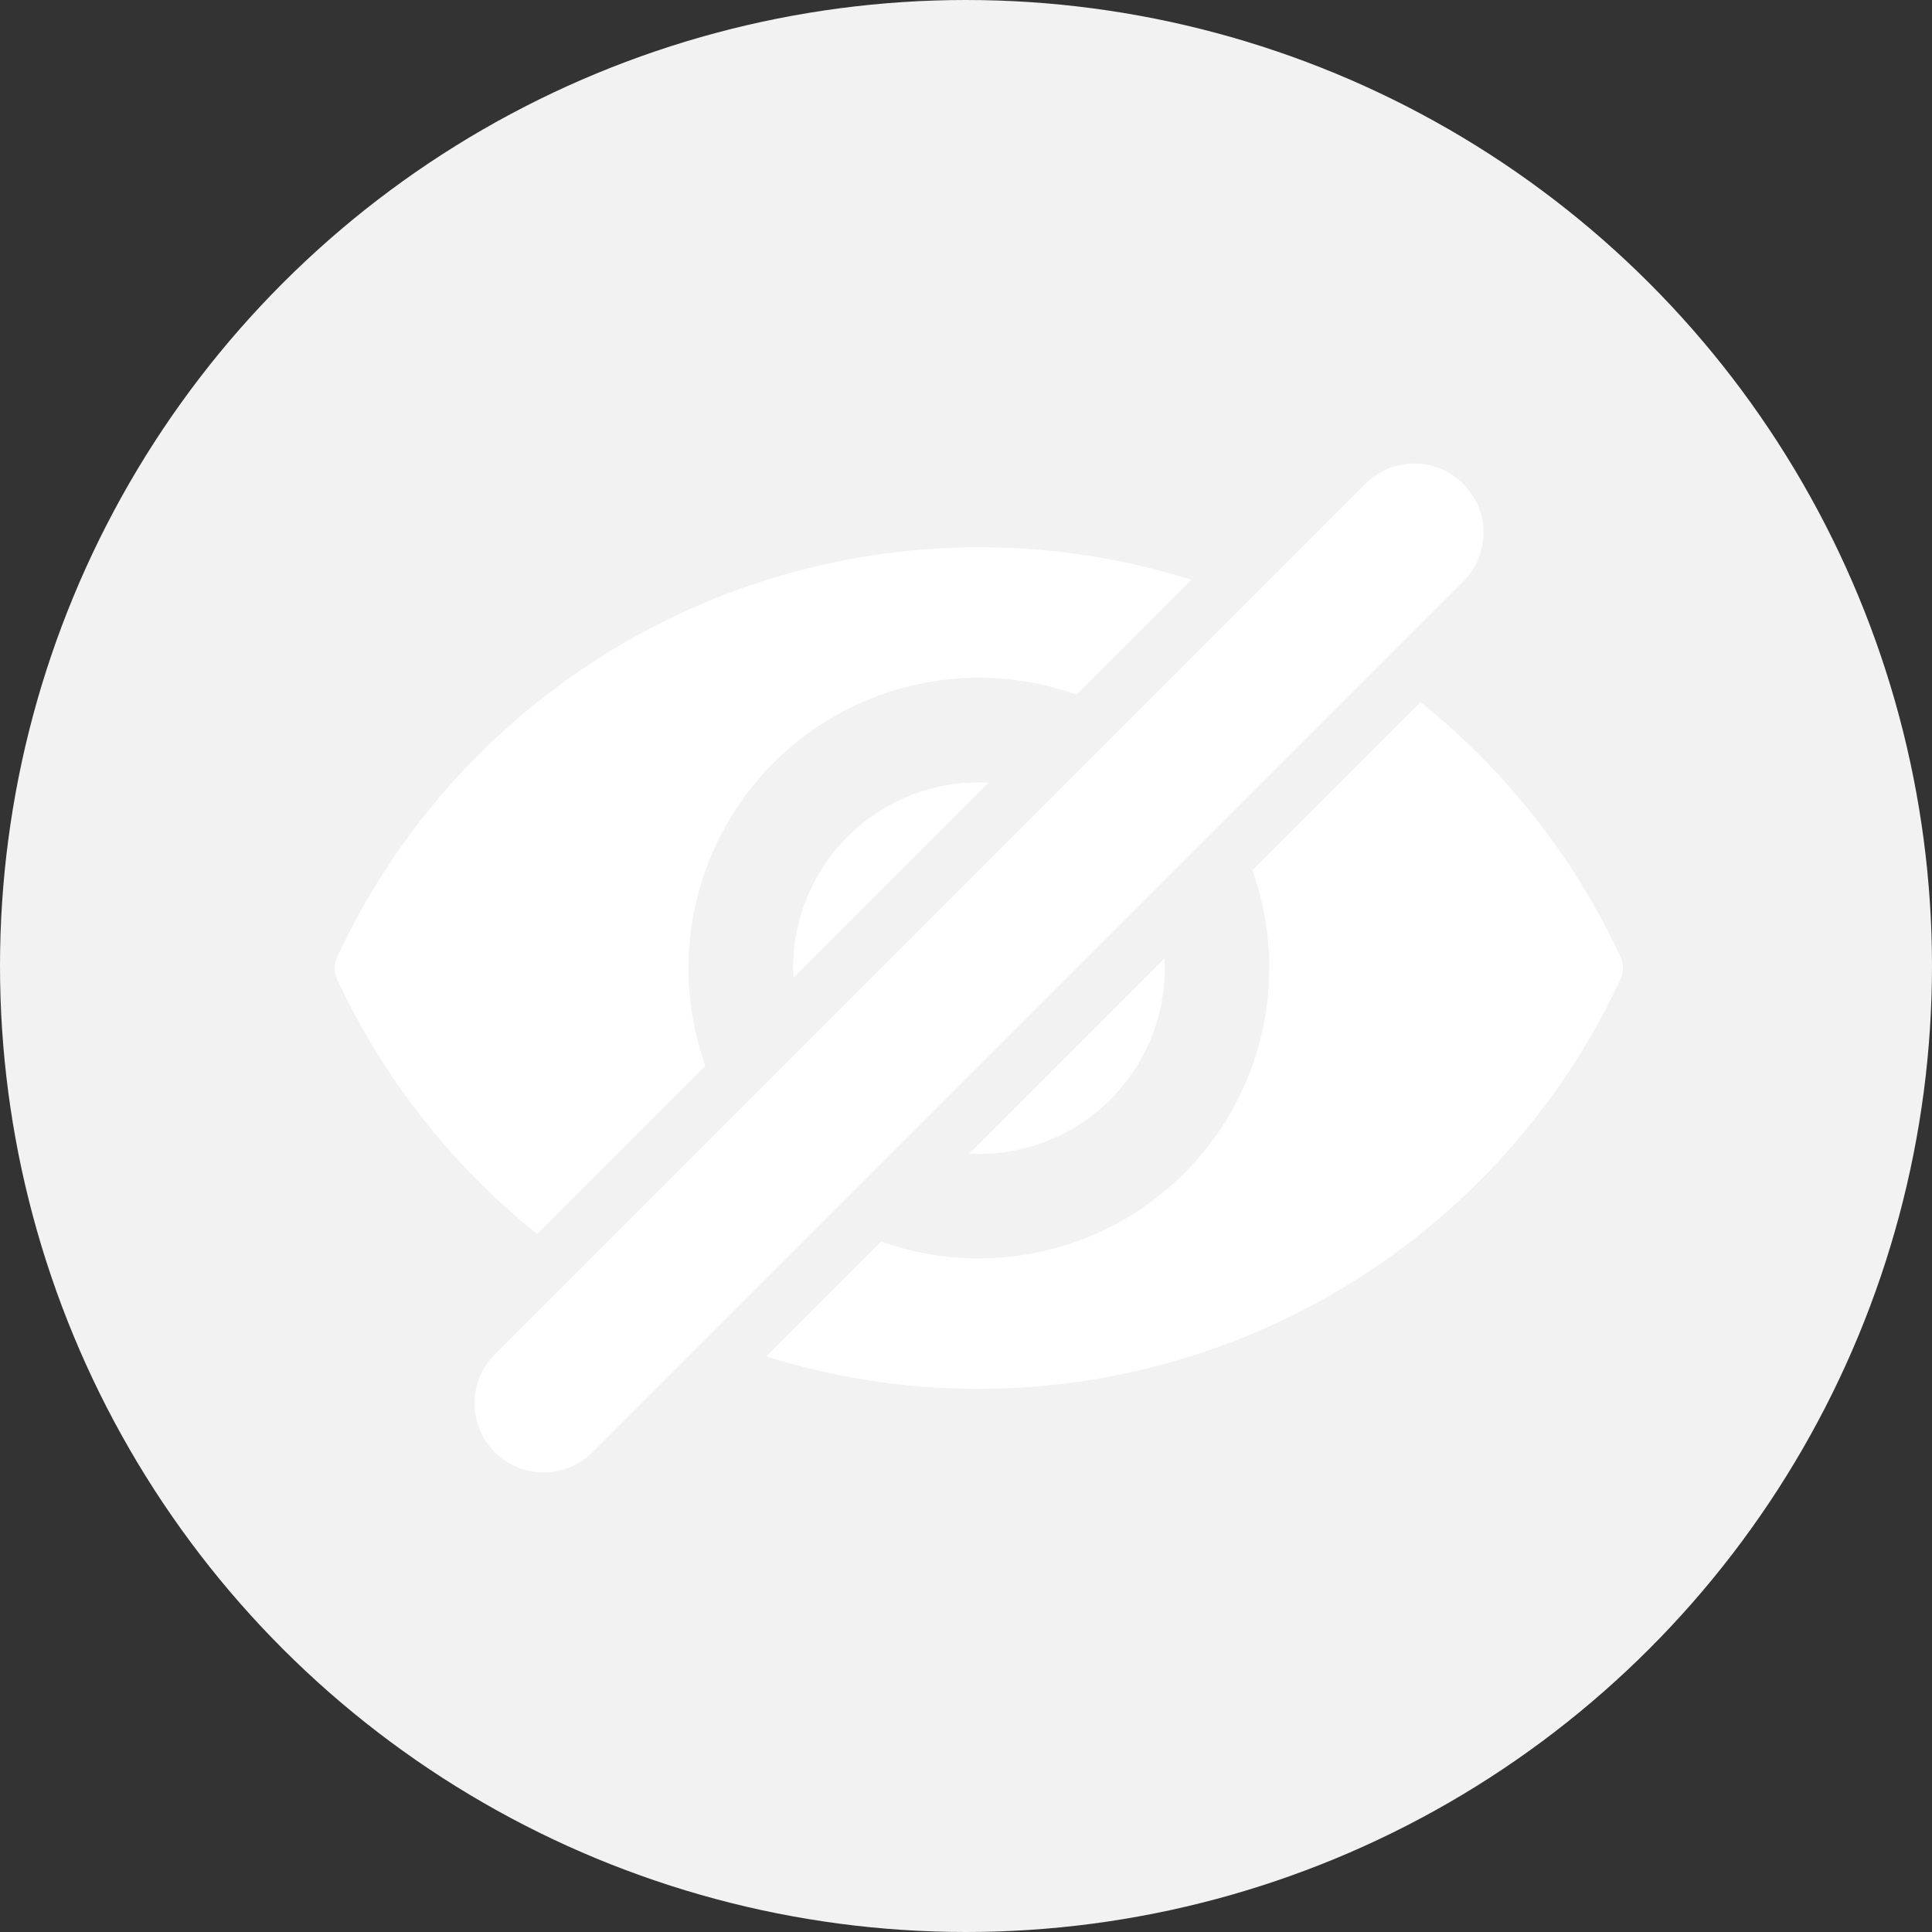 <svg id="invisible" xmlns="http://www.w3.org/2000/svg" xmlns:xlink="http://www.w3.org/1999/xlink" width="75" height="75" viewBox="0 0 75 75">
  <rect x="0" y="0" width="75" height="75" fill="#333333" stroke="none"/>
  <defs>
    <clipPath id="clip-path">
      <path id="Path_36" data-name="Path 36" d="M1387.5-767a37.5,37.5,0,0,0,37.5-37.5,37.5,37.5,0,0,0-37.5-37.5,37.5,37.5,0,0,0-37.5,37.5A37.5,37.5,0,0,0,1387.5-767Z" transform="translate(-1350 842)" fill="#f2f2f2" clip-rule="evenodd"/>
    </clipPath>
  </defs>
  <g id="Background" clip-path="url(#clip-path)">
    <path id="Path_35" data-name="Path 35" d="M1345-847h78.012v78.012H1345Z" transform="translate(-1346.506 845.494)" fill="#f2f2f2"/>
  </g>
  <g id="Icon" transform="translate(13 18)">
    <path id="Path_135" data-name="Path 135" d="M7.853,188.232l6.529-6.529a11.278,11.278,0,0,1,14.409-14.409l4.458-4.458A27.487,27.487,0,0,0,.1,177.46a1.072,1.072,0,0,0,0,.907A27.572,27.572,0,0,0,7.853,188.232Z" transform="translate(-0.001 -158.33)" fill="#fff"/>
    <path id="Path_136" data-name="Path 136" d="M337.671,273.675l-6.529,6.529a11.278,11.278,0,0,1-14.409,14.409l-4.458,4.458a27.487,27.487,0,0,0,33.147-14.624,1.071,1.071,0,0,0,0-.907A27.572,27.572,0,0,0,337.671,273.675Z" transform="translate(-295.523 -264.416)" fill="#fff"/>
    <path id="Path_137" data-name="Path 137" d="M459.451,466.666a7.214,7.214,0,0,0,7.215-7.215c0-.123-.005-.252-.011-.376l-7.58,7.58C459.2,466.66,459.322,466.666,459.451,466.666Z" transform="translate(-434.448 -439.87)" fill="#fff"/>
    <path id="Path_138" data-name="Path 138" d="M338.79,331.675a7.214,7.214,0,0,0-7.215,7.215c0,.123.005.252.011.375l7.58-7.58C339.037,331.675,338.914,331.675,338.79,331.675Z" transform="translate(-313.788 -319.304)" fill="#fff"/>
    <path id="Path_139" data-name="Path 139" d="M105.225,132.264l-3.39,3.39a2.684,2.684,0,0,0,3.8,3.793l4.528-4.528,4.624-4.624,3.01-3.01,9.474-9.474,3.009-3.01,5.762-5.761,3.39-3.39a2.684,2.684,0,0,0-3.8-3.793l-4.528,4.528-4.624,4.624-3.01,3.01L114,123.493l-3.01,3.01Z" transform="translate(-95.629 -101.075)" fill="#fff"/>
  </g>
</svg>
